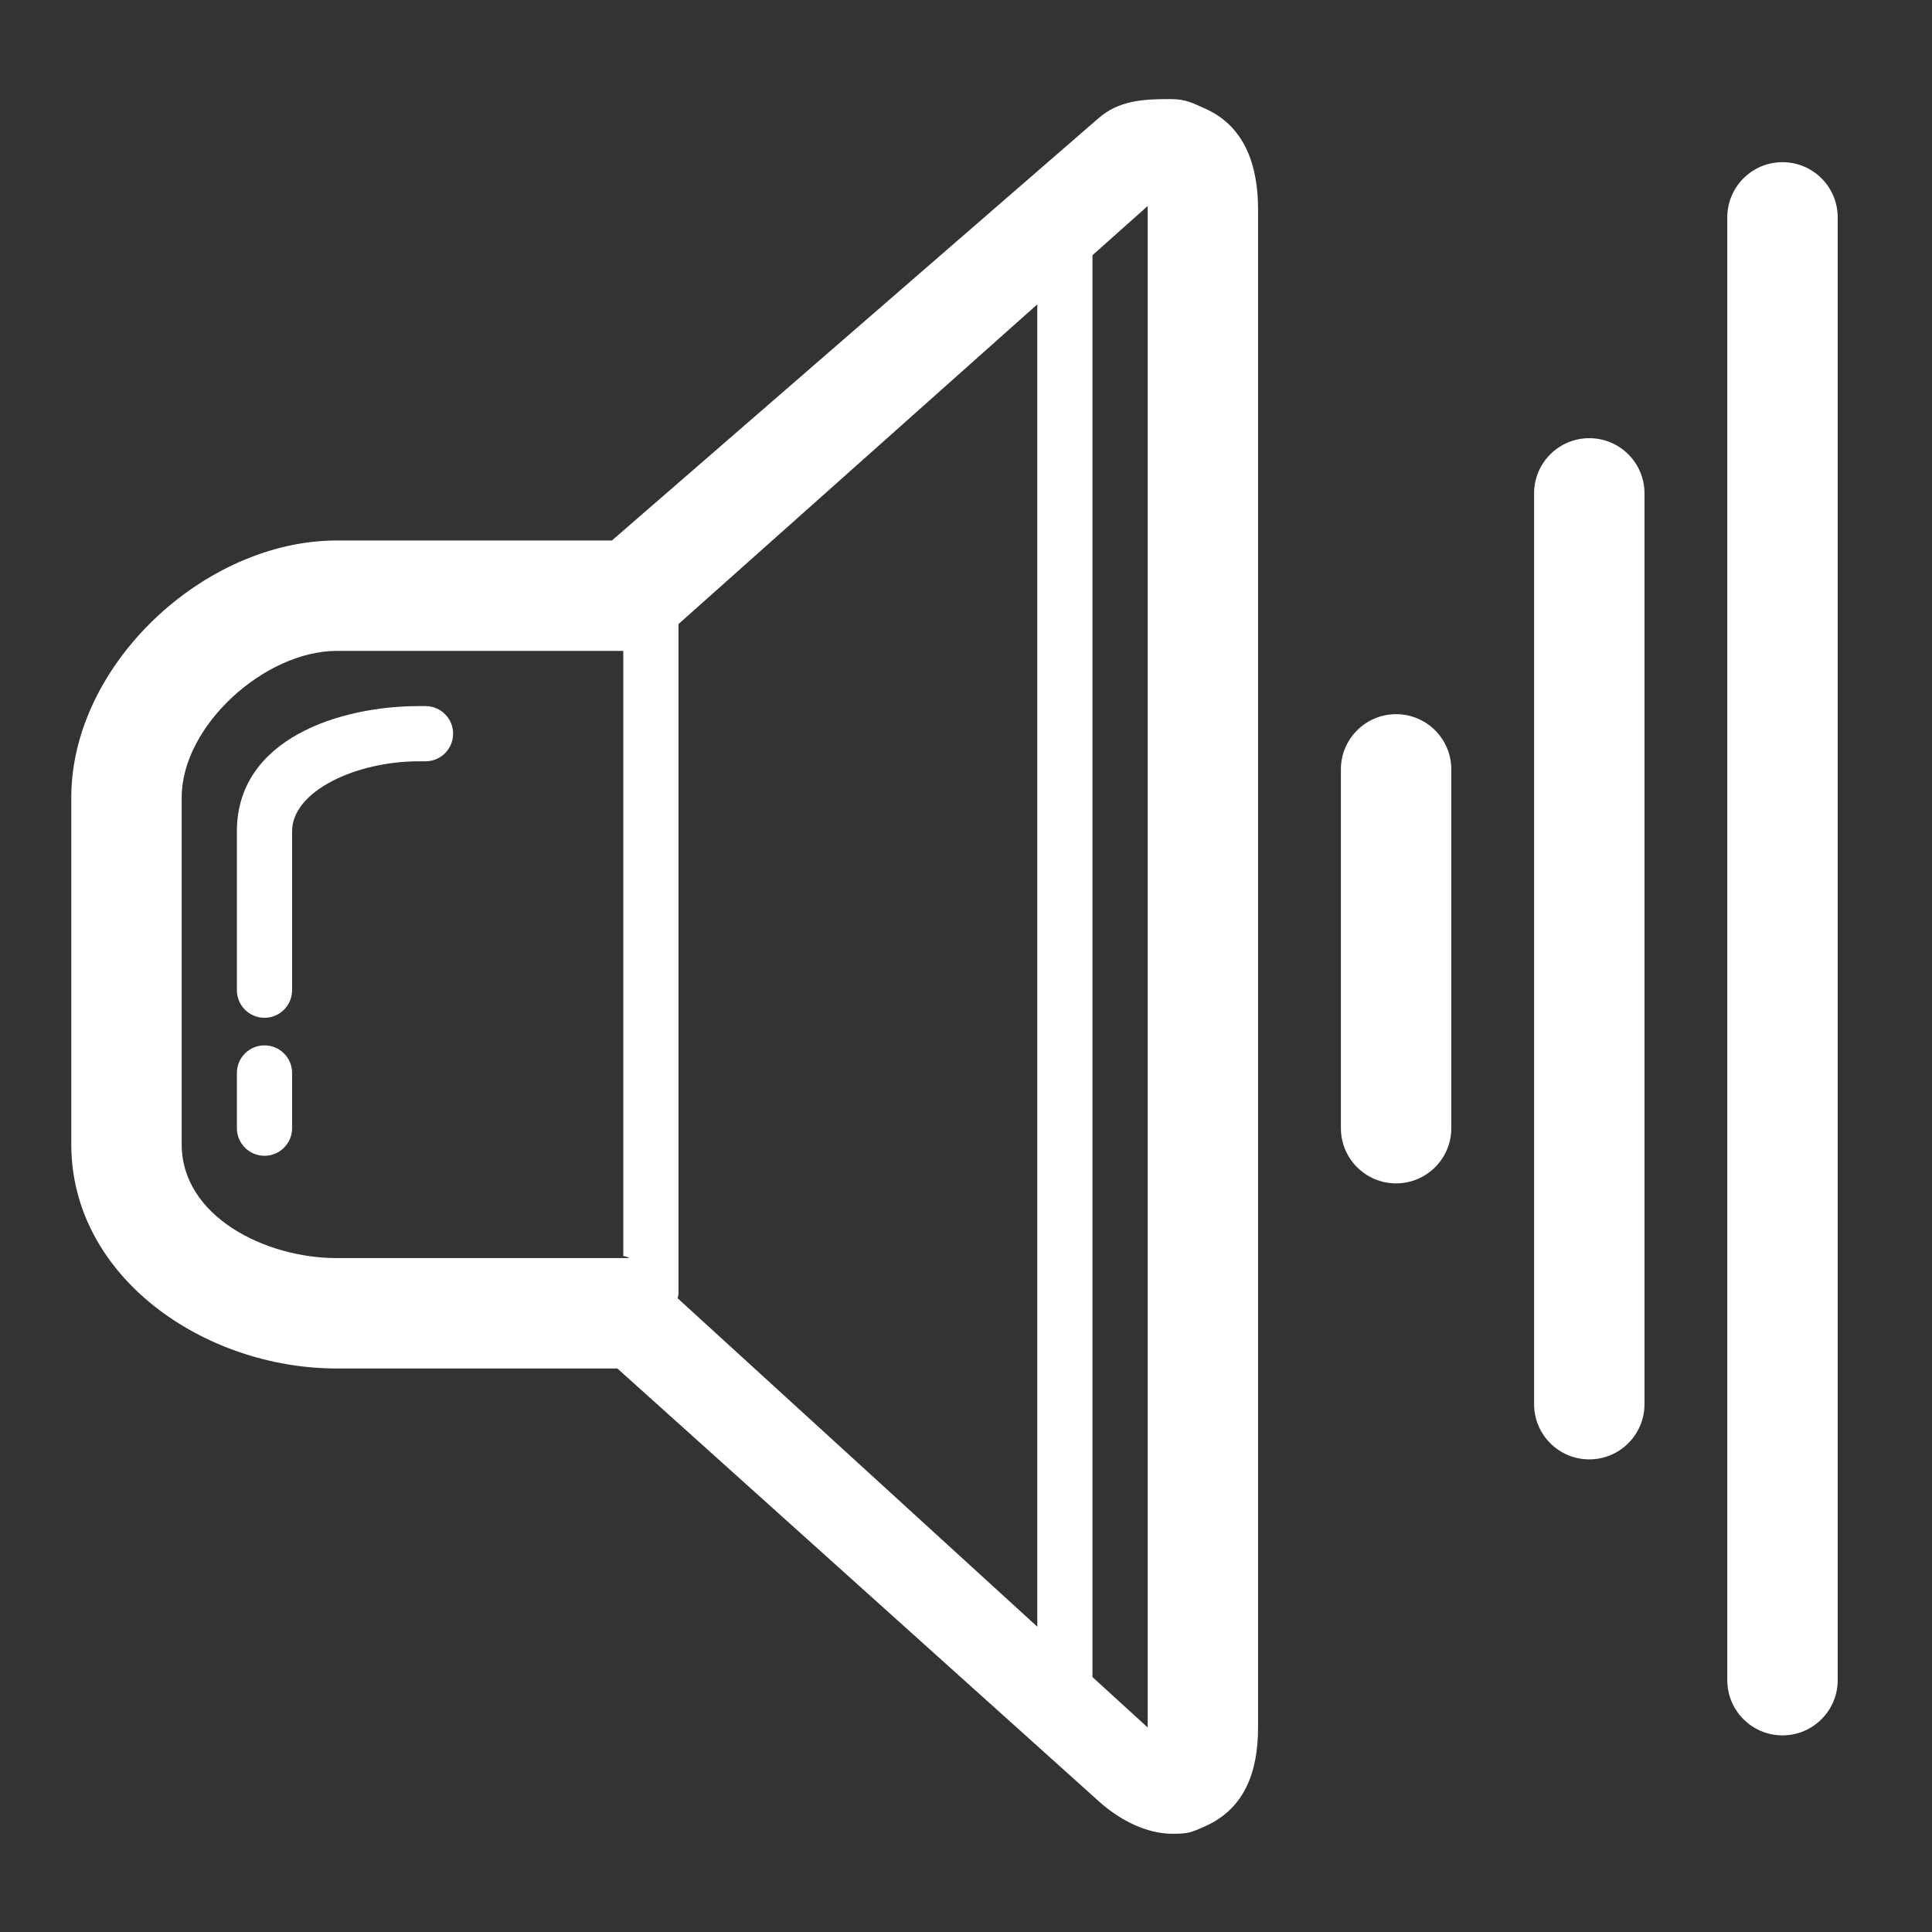 <!DOCTYPE svg PUBLIC "-//W3C//DTD SVG 1.1//EN" "http://www.w3.org/Graphics/SVG/1.1/DTD/svg11.dtd">
<!-- Uploaded to: SVG Repo, www.svgrepo.com, Transformed by: SVG Repo Mixer Tools -->
<svg fill="#ffffff" version="1.1" id="Layer_1" xmlns="http://www.w3.org/2000/svg" xmlns:xlink="http://www.w3.org/1999/xlink" width="64px" height="64px" viewBox="0 0 70.00 70.00" enable-background="new 0 0 70 70" xml:space="preserve" stroke="#ffffff" stroke-width="0.001">
<rect x="0" y="0" width="70.00" height="70.00" fill="#333333" stroke="none"/>
<g id="SVGRepo_bgCarrier" stroke-width="0"/>
<g id="SVGRepo_tracerCarrier" stroke-linecap="round" stroke-linejoin="round"/>
<g id="SVGRepo_iconCarrier"> <g> <path d="M43.683,3.944c-0.527-0.238-0.741-0.354-1.298-0.354c-0.957,0-1.849,0.046-2.594,0.702l-17.62,15.291h-9.968 c-4.806,0-9.62,4.504-9.62,9.31v12.57c0,4.806,4.814,8.12,9.62,8.12h10.166l17.474,15.709c0.745,0.658,1.689,1.149,2.646,1.149 c0.557,0,0.666-0.042,1.193-0.28c1.434-0.646,1.9-1.999,1.9-3.571v-55C45.583,6.018,45.116,4.591,43.683,3.944z M24.583,46.876 V22.611l13-11.583v47.91l-13.032-11.9C24.56,46.982,24.583,46.934,24.583,46.876z M12.203,45.583c-2.604,0-5.62-1.517-5.62-4.12 v-12.57c0-2.604,3.017-5.31,5.62-5.31h10.57c0.079,0-0.19-0.09-0.19-0.044v21.977c0-0.032,0.282,0.067,0.19,0.067H12.203z M39.583,60.764V9.246l2-1.782V62.59L39.583,60.764z"/> <path d="M9.583,37.876c-0.553,0-1,0.447-1,1v2c0,0.553,0.447,1,1,1s1-0.447,1-1v-2C10.583,38.323,10.136,37.876,9.583,37.876z"/> <path d="M15.417,25.583H15.17c-2.828,0-6.587,1.169-6.587,4.536v5.757c0,0.553,0.447,1,1,1s1-0.447,1-1v-5.757 c0-1.464,2.334-2.536,4.587-2.536h0.247c0.553,0,1-0.447,1-1S15.97,25.583,15.417,25.583z"/> <path d="M50.583,25.876c-1.104,0-2,0.896-2,2v13c0,1.104,0.896,2,2,2s2-0.896,2-2v-13C52.583,26.771,51.688,25.876,50.583,25.876z"/> <path d="M57.583,15.876c-1.104,0-2,0.896-2,2v33c0,1.104,0.896,2,2,2s2-0.896,2-2v-33C59.583,16.771,58.688,15.876,57.583,15.876z"/> <path d="M64.583,5.876c-1.104,0-2,0.896-2,2v53c0,1.104,0.896,2,2,2s2-0.896,2-2v-53C66.583,6.771,65.688,5.876,64.583,5.876z"/> </g> </g>
</svg>